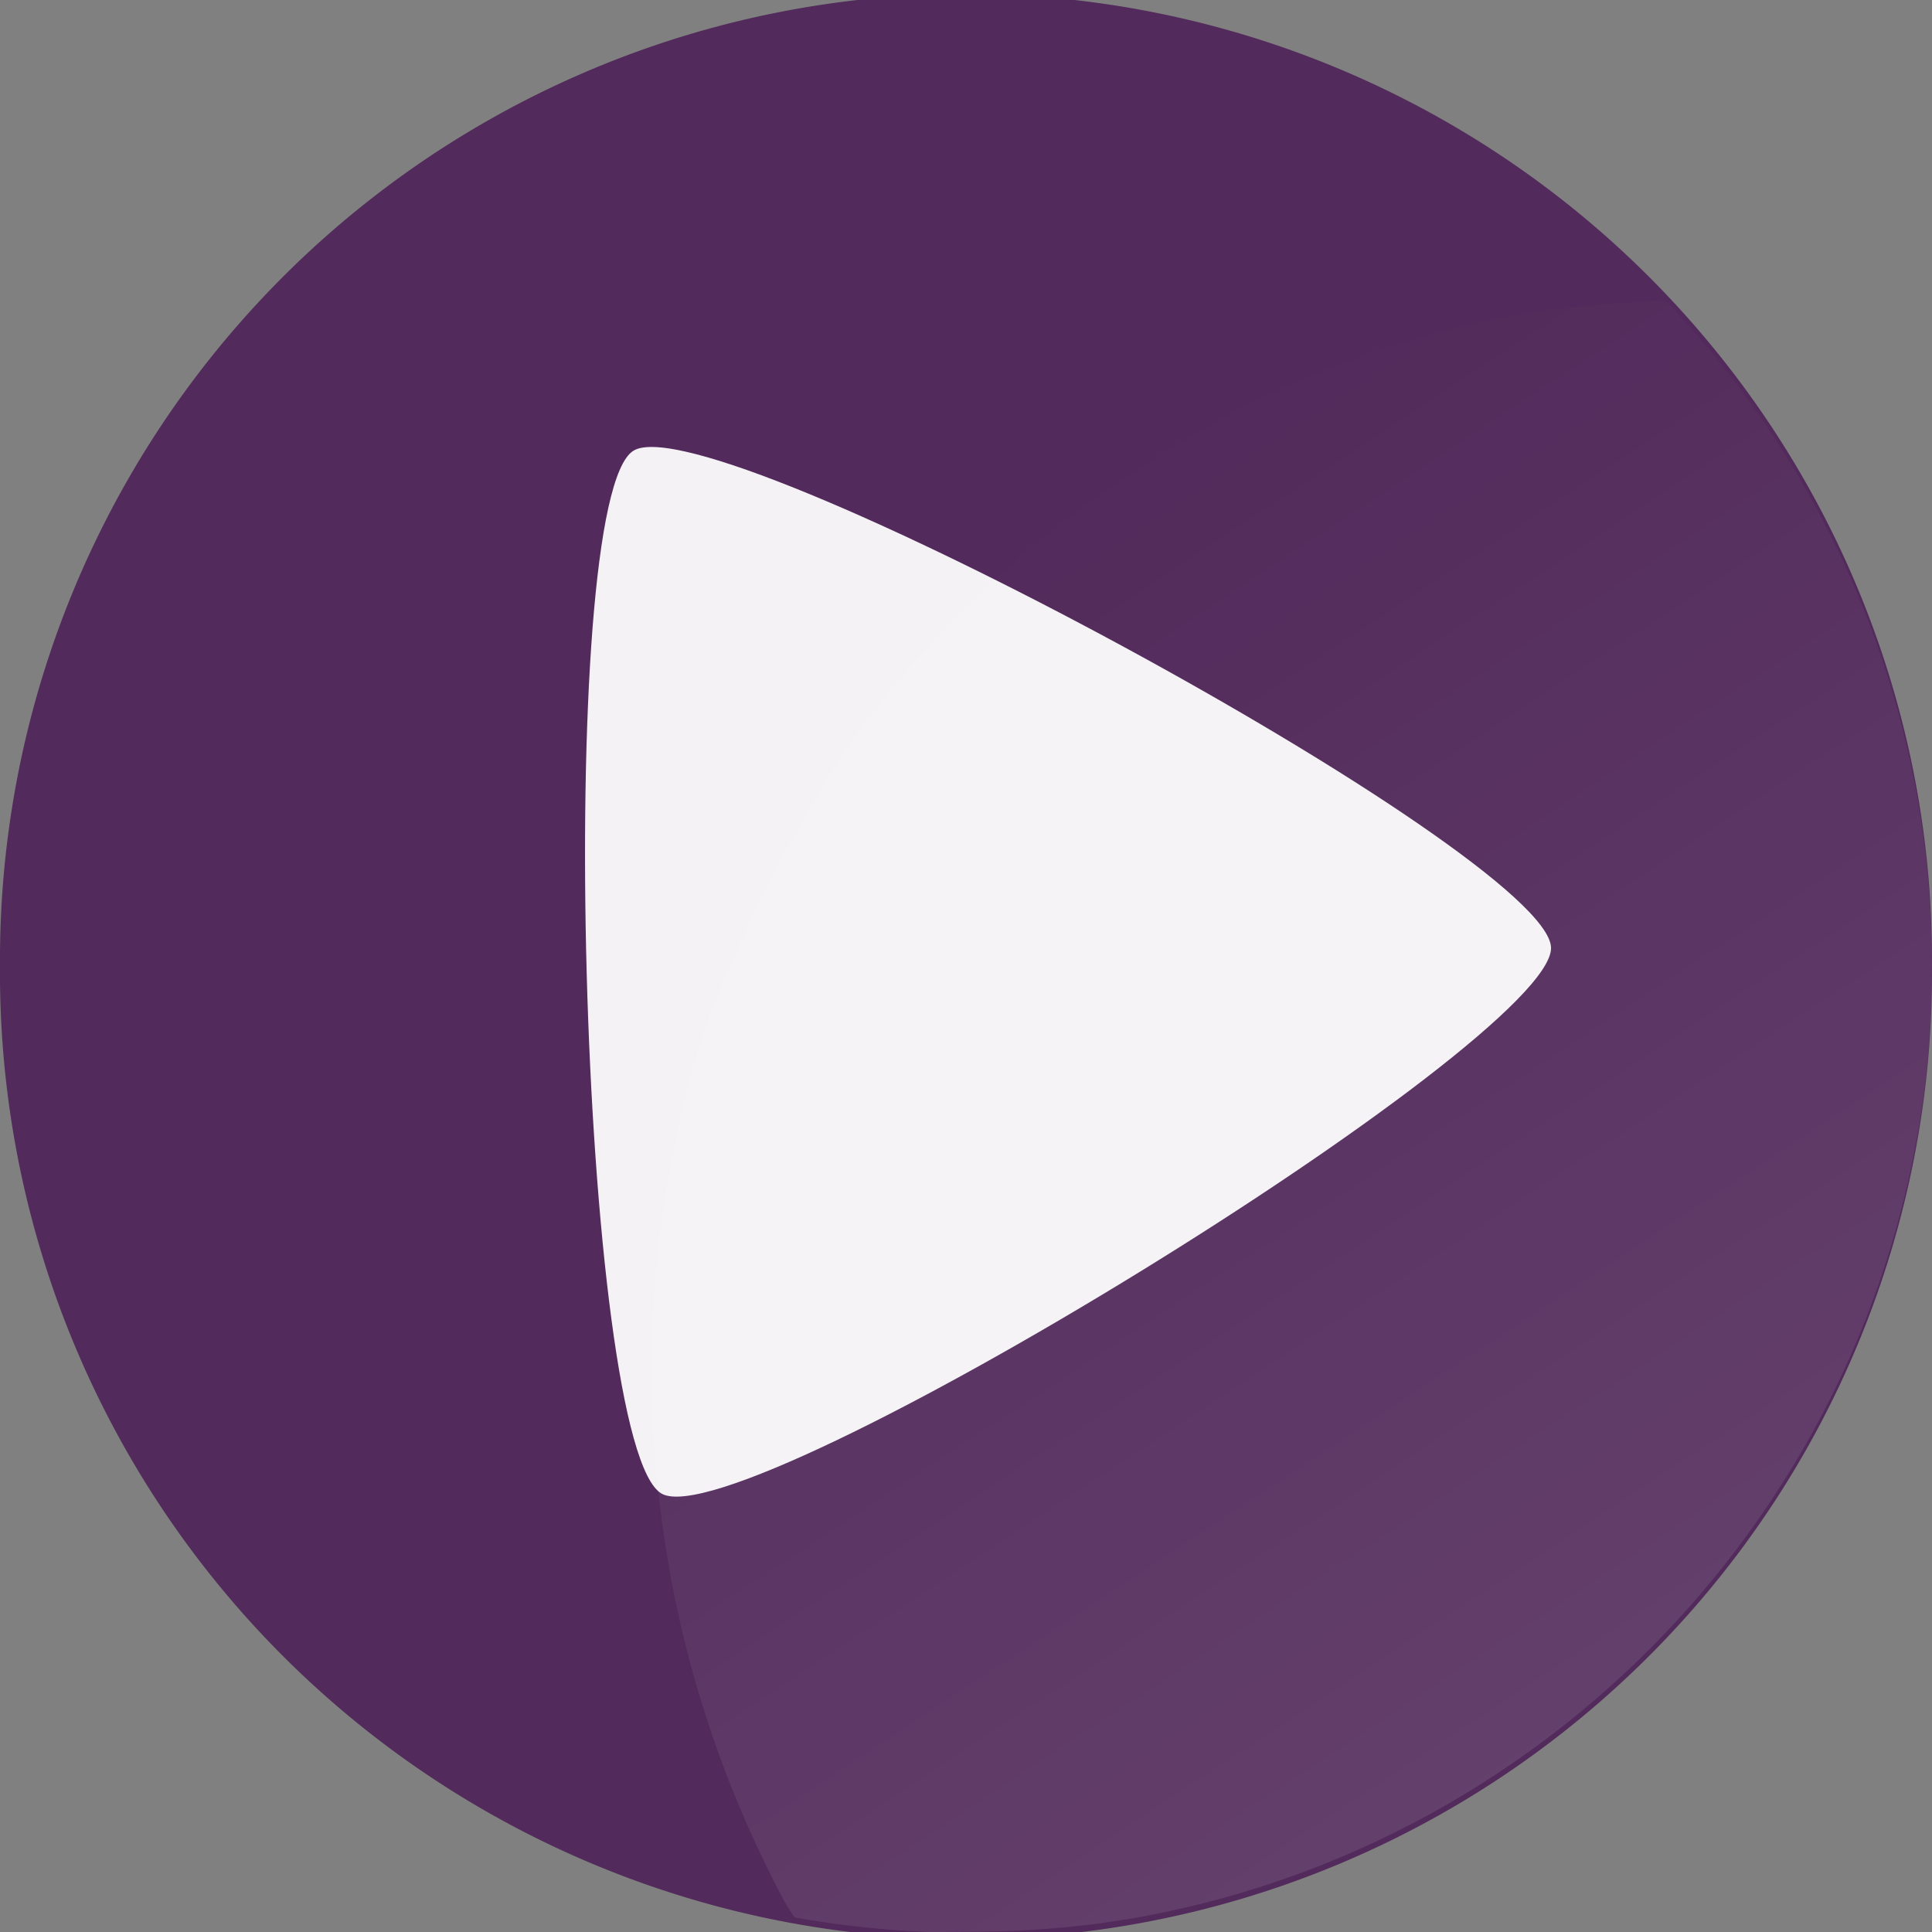 <?xml version="1.0" encoding="UTF-8" standalone="no"?>
<!-- Created with Inkscape (http://www.inkscape.org/) -->

<svg
   xmlns:dc="http://purl.org/dc/elements/1.1/"
   xmlns:cc="http://creativecommons.org/ns#"
   xmlns:rdf="http://www.w3.org/1999/02/22-rdf-syntax-ns#"
   xmlns:svg="http://www.w3.org/2000/svg"
   xmlns="http://www.w3.org/2000/svg"
   xmlns:xlink="http://www.w3.org/1999/xlink"
   xmlns:sodipodi="http://sodipodi.sourceforge.net/DTD/sodipodi-0.dtd"
   xmlns:inkscape="http://www.inkscape.org/namespaces/inkscape"
   width="284"
   height="284"
   id="svg2"
   version="1.1"
   inkscape:version="0.48.5 r10040"
   inkscape:export-filename="/home/sonlink/proyectos/FireJamendo/firejamendo/img/icons/icon16x16.png"
   inkscape:export-xdpi="24"
   inkscape:export-ydpi="24"
   sodipodi:docname="icon.svg">
  <rect width="100%" height="100%" fill="#808080" stroke="none"/>
  <defs
     id="defs4">
    <linearGradient
       inkscape:collect="always"
       id="linearGradient3870">
      <stop
         style="stop-color:#ffffff;stop-opacity:1;"
         offset="0"
         id="stop3872" />
      <stop
         style="stop-color:#ffffff;stop-opacity:0;"
         offset="1"
         id="stop3874" />
    </linearGradient>
    <linearGradient
       inkscape:collect="always"
       id="linearGradient3912">
      <stop
         style="stop-color:#666666;stop-opacity:1;"
         offset="0"
         id="stop3914" />
      <stop
         style="stop-color:#666666;stop-opacity:0;"
         offset="1"
         id="stop3916" />
    </linearGradient>
    <linearGradient
       inkscape:collect="always"
       xlink:href="#linearGradient3912"
       id="linearGradient3918"
       x1="42.552"
       y1="-5.582"
       x2="10.736"
       y2="-42.333"
       gradientUnits="userSpaceOnUse" />
    <linearGradient
       inkscape:collect="always"
       xlink:href="#linearGradient3870"
       id="linearGradient3876"
       x1="254.936"
       y1="58.841"
       x2="128.251"
       y2="-133.683"
       gradientUnits="userSpaceOnUse" />
  </defs>
  <sodipodi:namedview
     id="base"
     pagecolor="#ffffff"
     bordercolor="#666666"
     borderopacity="1.0"
     inkscape:pageopacity="0.0"
     inkscape:pageshadow="2"
     inkscape:zoom="1"
     inkscape:cx="130.36228"
     inkscape:cy="20.600787"
     inkscape:document-units="px"
     inkscape:current-layer="layer2"
     showgrid="false"
     inkscape:window-width="1862"
     inkscape:window-height="1028"
     inkscape:window-x="58"
     inkscape:window-y="26"
     inkscape:window-maximized="1"
     inkscape:snap-from-guide="true"
     objecttolerance="10000">
    <inkscape:grid
       type="xygrid"
       id="grid3801"
       empspacing="5"
       visible="true"
       enabled="true"
       snapvisiblegridlinesonly="true"
       dotted="false" />
  </sodipodi:namedview>
  <g
     inkscape:label="Capa 1"
     inkscape:groupmode="layer"
     id="layer1"
     transform="translate(0,-768.362)"
     style="display:inline" />
  <g
     inkscape:groupmode="layer"
     id="layer2"
     inkscape:label="Capa"
     style="display:inline"
     transform="translate(0,224)">
    <g
       id="g3878">
      <path
         transform="matrix(6.357,0,0,5.158,1489.349,-775.121)"
         d="m -189.61,134.39 a 22.338,27.532 0 1 1 -44.675,0 22.338,27.532 0 1 1 44.675,0 z"
         sodipodi:ry="27.532467"
         sodipodi:rx="22.337662"
         sodipodi:cy="134.38962"
         sodipodi:cx="-211.94806"
         id="path3000"
         style="fill:#522a5b;fill-opacity:1;stroke:none"
         sodipodi:type="arc" />
      <path
         id="path3000-9"
         d="m 244.749,-179.906 -9.5,0.688 c -40.14,2.873 -81.657,26.458 -107.969,61.344 -9.068,12.023 -21.138,35.986 -25.062,49.781 -10.9,38.31 -7.754,79.216 8.812,114.969 2.065,4.457 4.609,9.649 5.844,11 6.525,1.166 13.199,1.883 20,2.125 2.542,-0.005 5.17,-0.033 7.688,-0.062 5.136,-0.06 10.187,-0.376 15.188,-0.969 0.114,-0.013 0.23,-0.018 0.344,-0.031 1.717,-0.208 3.426,-0.481 5.125,-0.75 0.166,-0.027 0.334,-0.035 0.5,-0.062 0.469,-0.076 0.939,-0.17 1.406,-0.25 65.259,-11.657 115.101,-67.903 116.844,-136.094 1e-4,-0.01 -10e-5,-0.022 0,-0.031 5.3e-4,-0.021 -5.2e-4,-0.042 0,-0.062 0.012,-1.104 0.026,-2.369 0.031,-3.594 0,-0.283 0.002,-0.561 0,-0.844 -0.22,-37.652 -15.105,-71.833 -39.219,-97.125 -0.01,-0.011 -0.021,-0.021 -0.031,-0.031 z"
         style="fill:url(#linearGradient3876);fill-opacity:1;stroke:none;display:inline;opacity:0.12"
         inkscape:connector-curvature="0" />
      <path
         inkscape:transform-center-y="0.23320686"
         inkscape:transform-center-x="-3.5795327"
         transform="matrix(0,3.234,-3.234,0,186.904,-179.31)"
         d="M 6.667,29 C 4.432,25.363 24.986,-12.591 29.254,-12.707 33.521,-12.824 56.113,23.954 54.08,27.707 52.047,31.461 8.901,32.637 6.667,29 z"
         inkscape:randomized="0"
         inkscape:rounded="0.09"
         inkscape:flatsided="true"
         sodipodi:arg2="3.6379327"
         sodipodi:arg1="2.5907351"
         sodipodi:r2="13.69205"
         sodipodi:r1="27.384098"
         sodipodi:cy="14.666667"
         sodipodi:cx="30"
         sodipodi:sides="3"
         id="path3761"
         style="opacity:0.94;color:#000000;fill:#ffffff;fill-opacity:1;fill-rule:evenodd;stroke:none;stroke-width:2;marker:none;visibility:visible;display:inline;overflow:visible;enable-background:accumulate"
         sodipodi:type="star" />
    </g>
  </g>
</svg>
